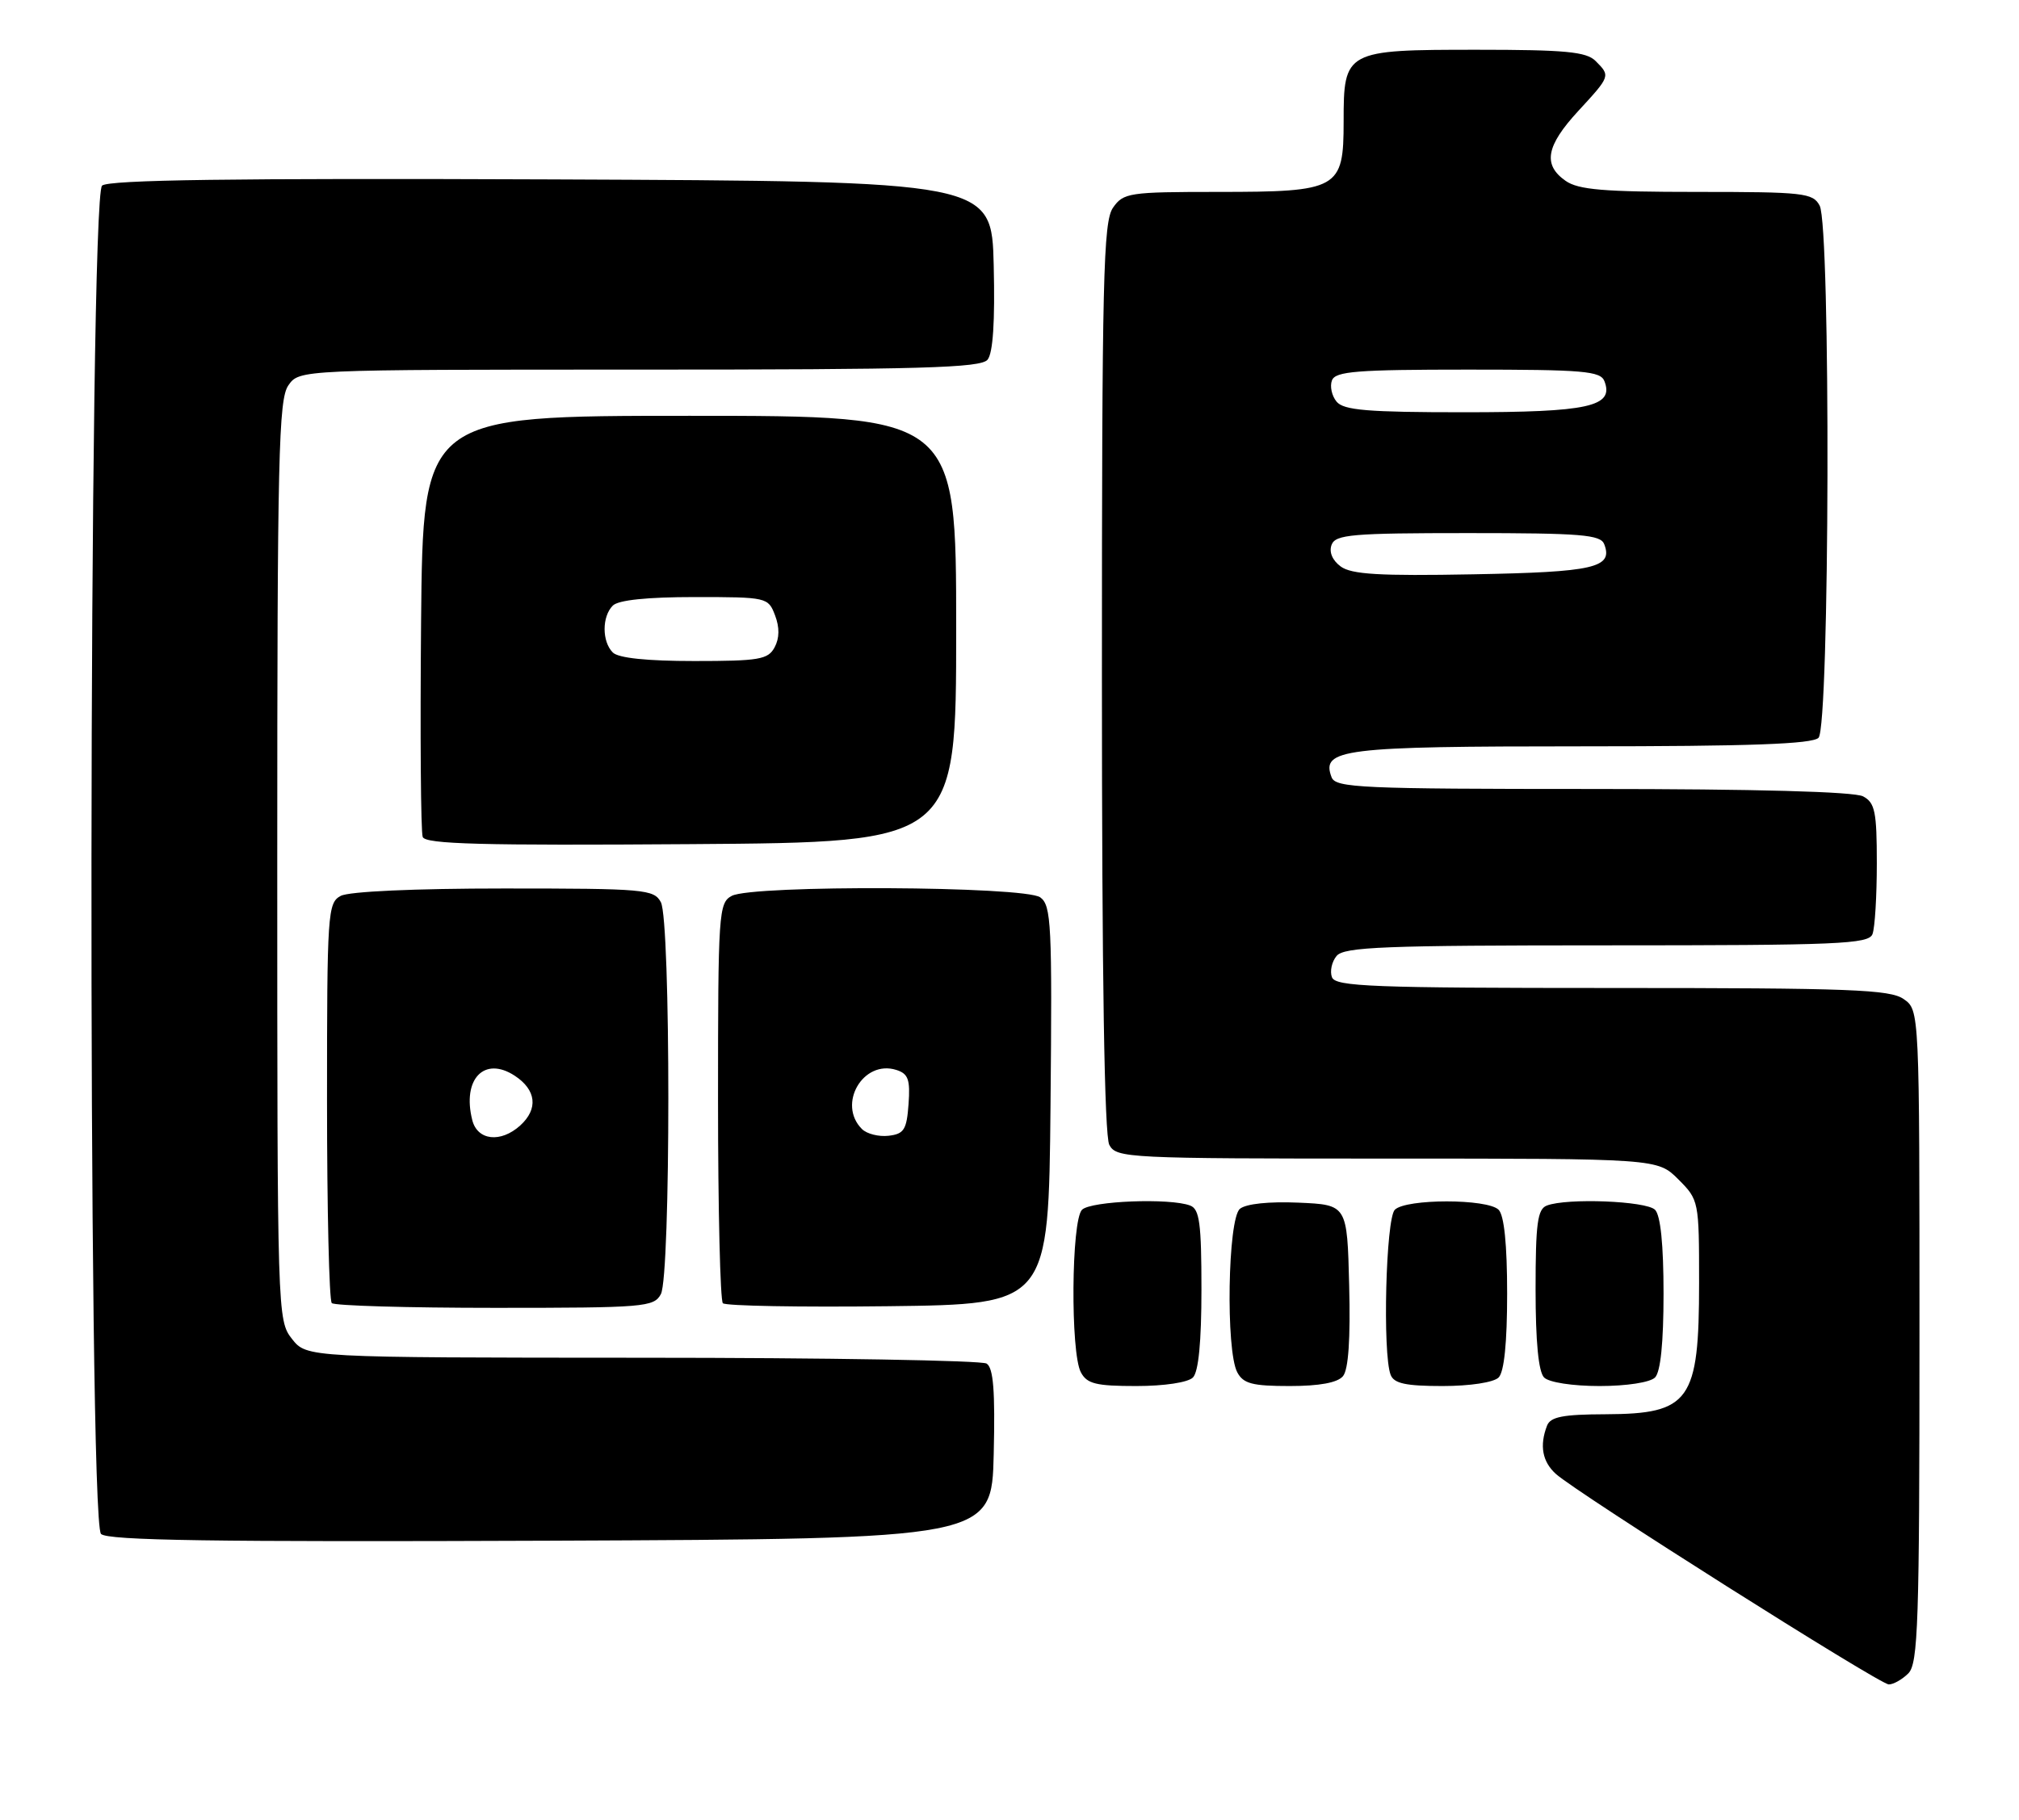 <?xml version="1.0" encoding="UTF-8" standalone="no"?>
<!DOCTYPE svg PUBLIC "-//W3C//DTD SVG 1.1//EN" "http://www.w3.org/Graphics/SVG/1.1/DTD/svg11.dtd" >
<svg xmlns="http://www.w3.org/2000/svg" xmlns:xlink="http://www.w3.org/1999/xlink" version="1.1" viewBox="0 0 284 256">
 <g >
 <path fill="currentColor"
d=" M 268.43 235.43 C 269.81 234.05 270.00 228.35 270.00 187.99 C 270.00 142.11 270.00 142.11 267.78 140.56 C 265.86 139.21 260.25 139.00 226.75 139.00 C 193.03 139.00 187.86 138.80 187.36 137.49 C 187.04 136.66 187.33 135.31 188.01 134.49 C 189.06 133.22 194.69 133.00 226.02 133.00 C 258.62 133.00 262.85 132.82 263.39 131.42 C 263.73 130.55 264.00 126.06 264.00 121.45 C 264.00 114.19 263.74 112.93 262.07 112.04 C 260.83 111.38 247.00 111.00 224.03 111.00 C 191.46 111.00 187.88 110.84 187.31 109.36 C 185.78 105.37 188.80 105.00 222.49 105.00 C 246.13 105.00 254.92 104.68 255.80 103.80 C 257.37 102.23 257.53 31.85 255.96 28.93 C 255.01 27.14 253.72 27.00 238.69 27.00 C 225.61 27.00 222.01 26.70 220.22 25.44 C 216.99 23.18 217.48 20.52 222.00 15.62 C 226.55 10.68 226.55 10.69 224.43 8.57 C 223.14 7.28 220.15 7.00 207.76 7.00 C 189.22 7.00 189.00 7.12 189.00 17.10 C 189.00 26.61 188.31 27.00 171.33 27.00 C 158.81 27.00 158.03 27.12 156.56 29.22 C 155.19 31.18 155.00 39.12 155.00 95.29 C 155.00 137.38 155.35 159.79 156.04 161.07 C 157.03 162.93 158.52 163.00 195.11 163.00 C 233.15 163.00 233.15 163.00 236.08 165.92 C 238.97 168.82 239.00 168.95 239.00 180.49 C 239.00 197.12 237.72 198.92 225.86 198.97 C 219.83 198.99 218.09 199.33 217.61 200.58 C 216.53 203.38 216.95 205.65 218.86 207.37 C 221.81 210.04 264.37 236.96 265.68 236.98 C 266.33 236.99 267.56 236.29 268.43 235.43 Z  M 139.78 204.58 C 139.99 195.72 139.74 192.45 138.78 191.84 C 138.08 191.40 116.27 191.02 90.32 191.02 C 43.15 191.00 43.15 191.00 41.07 188.37 C 39.02 185.76 39.00 184.97 39.00 121.09 C 39.00 64.20 39.19 56.18 40.56 54.22 C 42.11 52.00 42.11 52.00 89.93 52.00 C 129.57 52.00 137.95 51.76 138.91 50.61 C 139.68 49.68 139.97 45.25 139.78 37.36 C 139.50 25.50 139.50 25.50 77.61 25.24 C 32.73 25.06 15.35 25.30 14.36 26.11 C 12.47 27.69 12.32 213.92 14.21 215.81 C 15.13 216.73 30.03 216.95 77.46 216.76 C 139.50 216.50 139.50 216.50 139.78 204.58 Z  M 167.80 193.80 C 168.59 193.01 169.00 188.78 169.00 181.41 C 169.00 172.12 168.73 170.11 167.42 169.61 C 164.59 168.52 153.44 168.96 152.20 170.20 C 150.69 171.71 150.56 190.31 152.04 193.07 C 152.90 194.69 154.17 195.00 159.84 195.00 C 163.76 195.00 167.10 194.50 167.80 193.80 Z  M 188.91 193.61 C 189.68 192.68 189.97 188.37 189.78 180.86 C 189.50 169.50 189.50 169.50 182.66 169.20 C 178.48 169.02 175.27 169.36 174.41 170.07 C 172.70 171.49 172.40 190.01 174.04 193.07 C 174.89 194.67 176.17 195.00 181.41 195.00 C 185.61 195.00 188.15 194.53 188.91 193.61 Z  M 210.80 193.80 C 211.58 193.02 212.00 188.91 212.00 182.00 C 212.00 175.09 211.58 170.98 210.80 170.20 C 209.23 168.63 197.77 168.63 196.20 170.20 C 194.94 171.46 194.46 190.42 195.61 193.42 C 196.08 194.64 197.73 195.00 202.91 195.00 C 206.78 195.00 210.11 194.49 210.80 193.80 Z  M 232.80 193.80 C 233.58 193.02 234.00 188.91 234.00 182.00 C 234.00 175.09 233.58 170.98 232.80 170.20 C 231.56 168.96 220.41 168.52 217.58 169.61 C 216.27 170.11 216.00 172.12 216.00 181.41 C 216.00 188.78 216.41 193.01 217.20 193.80 C 217.89 194.49 221.20 195.00 225.00 195.00 C 228.80 195.00 232.11 194.49 232.80 193.80 Z  M 92.96 182.07 C 94.36 179.46 94.36 129.54 92.96 126.93 C 91.99 125.12 90.67 125.00 70.90 125.00 C 58.31 125.00 49.09 125.42 47.93 126.04 C 46.09 127.02 46.00 128.41 46.00 154.87 C 46.00 170.16 46.30 182.97 46.67 183.33 C 47.03 183.70 57.37 184.00 69.63 184.00 C 90.65 184.00 91.99 183.89 92.96 182.07 Z  M 147.77 155.50 C 148.01 130.06 147.88 127.39 146.33 126.25 C 144.16 124.66 105.85 124.47 102.93 126.04 C 101.09 127.02 101.00 128.41 101.00 154.87 C 101.00 170.16 101.31 182.97 101.68 183.35 C 102.06 183.73 112.52 183.92 124.93 183.77 C 147.50 183.50 147.50 183.50 147.77 155.50 Z  M 134.50 88.50 C 134.50 58.50 134.50 58.50 97.00 58.50 C 59.50 58.50 59.50 58.50 59.23 87.49 C 59.09 103.43 59.19 117.05 59.46 117.75 C 59.84 118.76 67.75 118.97 97.22 118.76 C 134.50 118.50 134.50 118.50 134.50 88.50 Z  M 188.59 79.70 C 187.41 78.83 186.92 77.66 187.31 76.64 C 187.86 75.20 190.20 75.00 206.50 75.00 C 222.43 75.00 225.15 75.22 225.66 76.57 C 226.93 79.88 224.24 80.49 207.20 80.80 C 194.03 81.05 190.10 80.81 188.59 79.70 Z  M 188.01 56.51 C 187.33 55.69 187.04 54.34 187.36 53.51 C 187.85 52.24 190.85 52.00 206.50 52.00 C 222.80 52.00 225.14 52.20 225.69 53.64 C 227.06 57.21 223.46 58.00 205.93 58.00 C 192.38 58.00 189.01 57.72 188.01 56.51 Z  M 66.43 157.58 C 64.98 151.82 68.12 148.54 72.40 151.34 C 75.45 153.34 75.74 156.02 73.17 158.35 C 70.42 160.83 67.15 160.46 66.43 157.58 Z  M 121.24 158.84 C 117.74 155.34 121.41 149.04 126.09 150.53 C 127.76 151.06 128.05 151.89 127.80 155.33 C 127.54 158.94 127.16 159.54 124.99 159.79 C 123.61 159.95 121.93 159.53 121.24 158.84 Z  M 86.20 91.80 C 84.66 90.26 84.66 86.74 86.20 85.20 C 86.98 84.42 91.03 84.00 97.72 84.00 C 107.89 84.00 108.06 84.04 109.02 86.57 C 109.67 88.27 109.65 89.78 108.96 91.07 C 108.04 92.79 106.79 93.00 97.66 93.00 C 91.01 93.00 86.98 92.58 86.20 91.80 Z "/>
</g>
</svg>